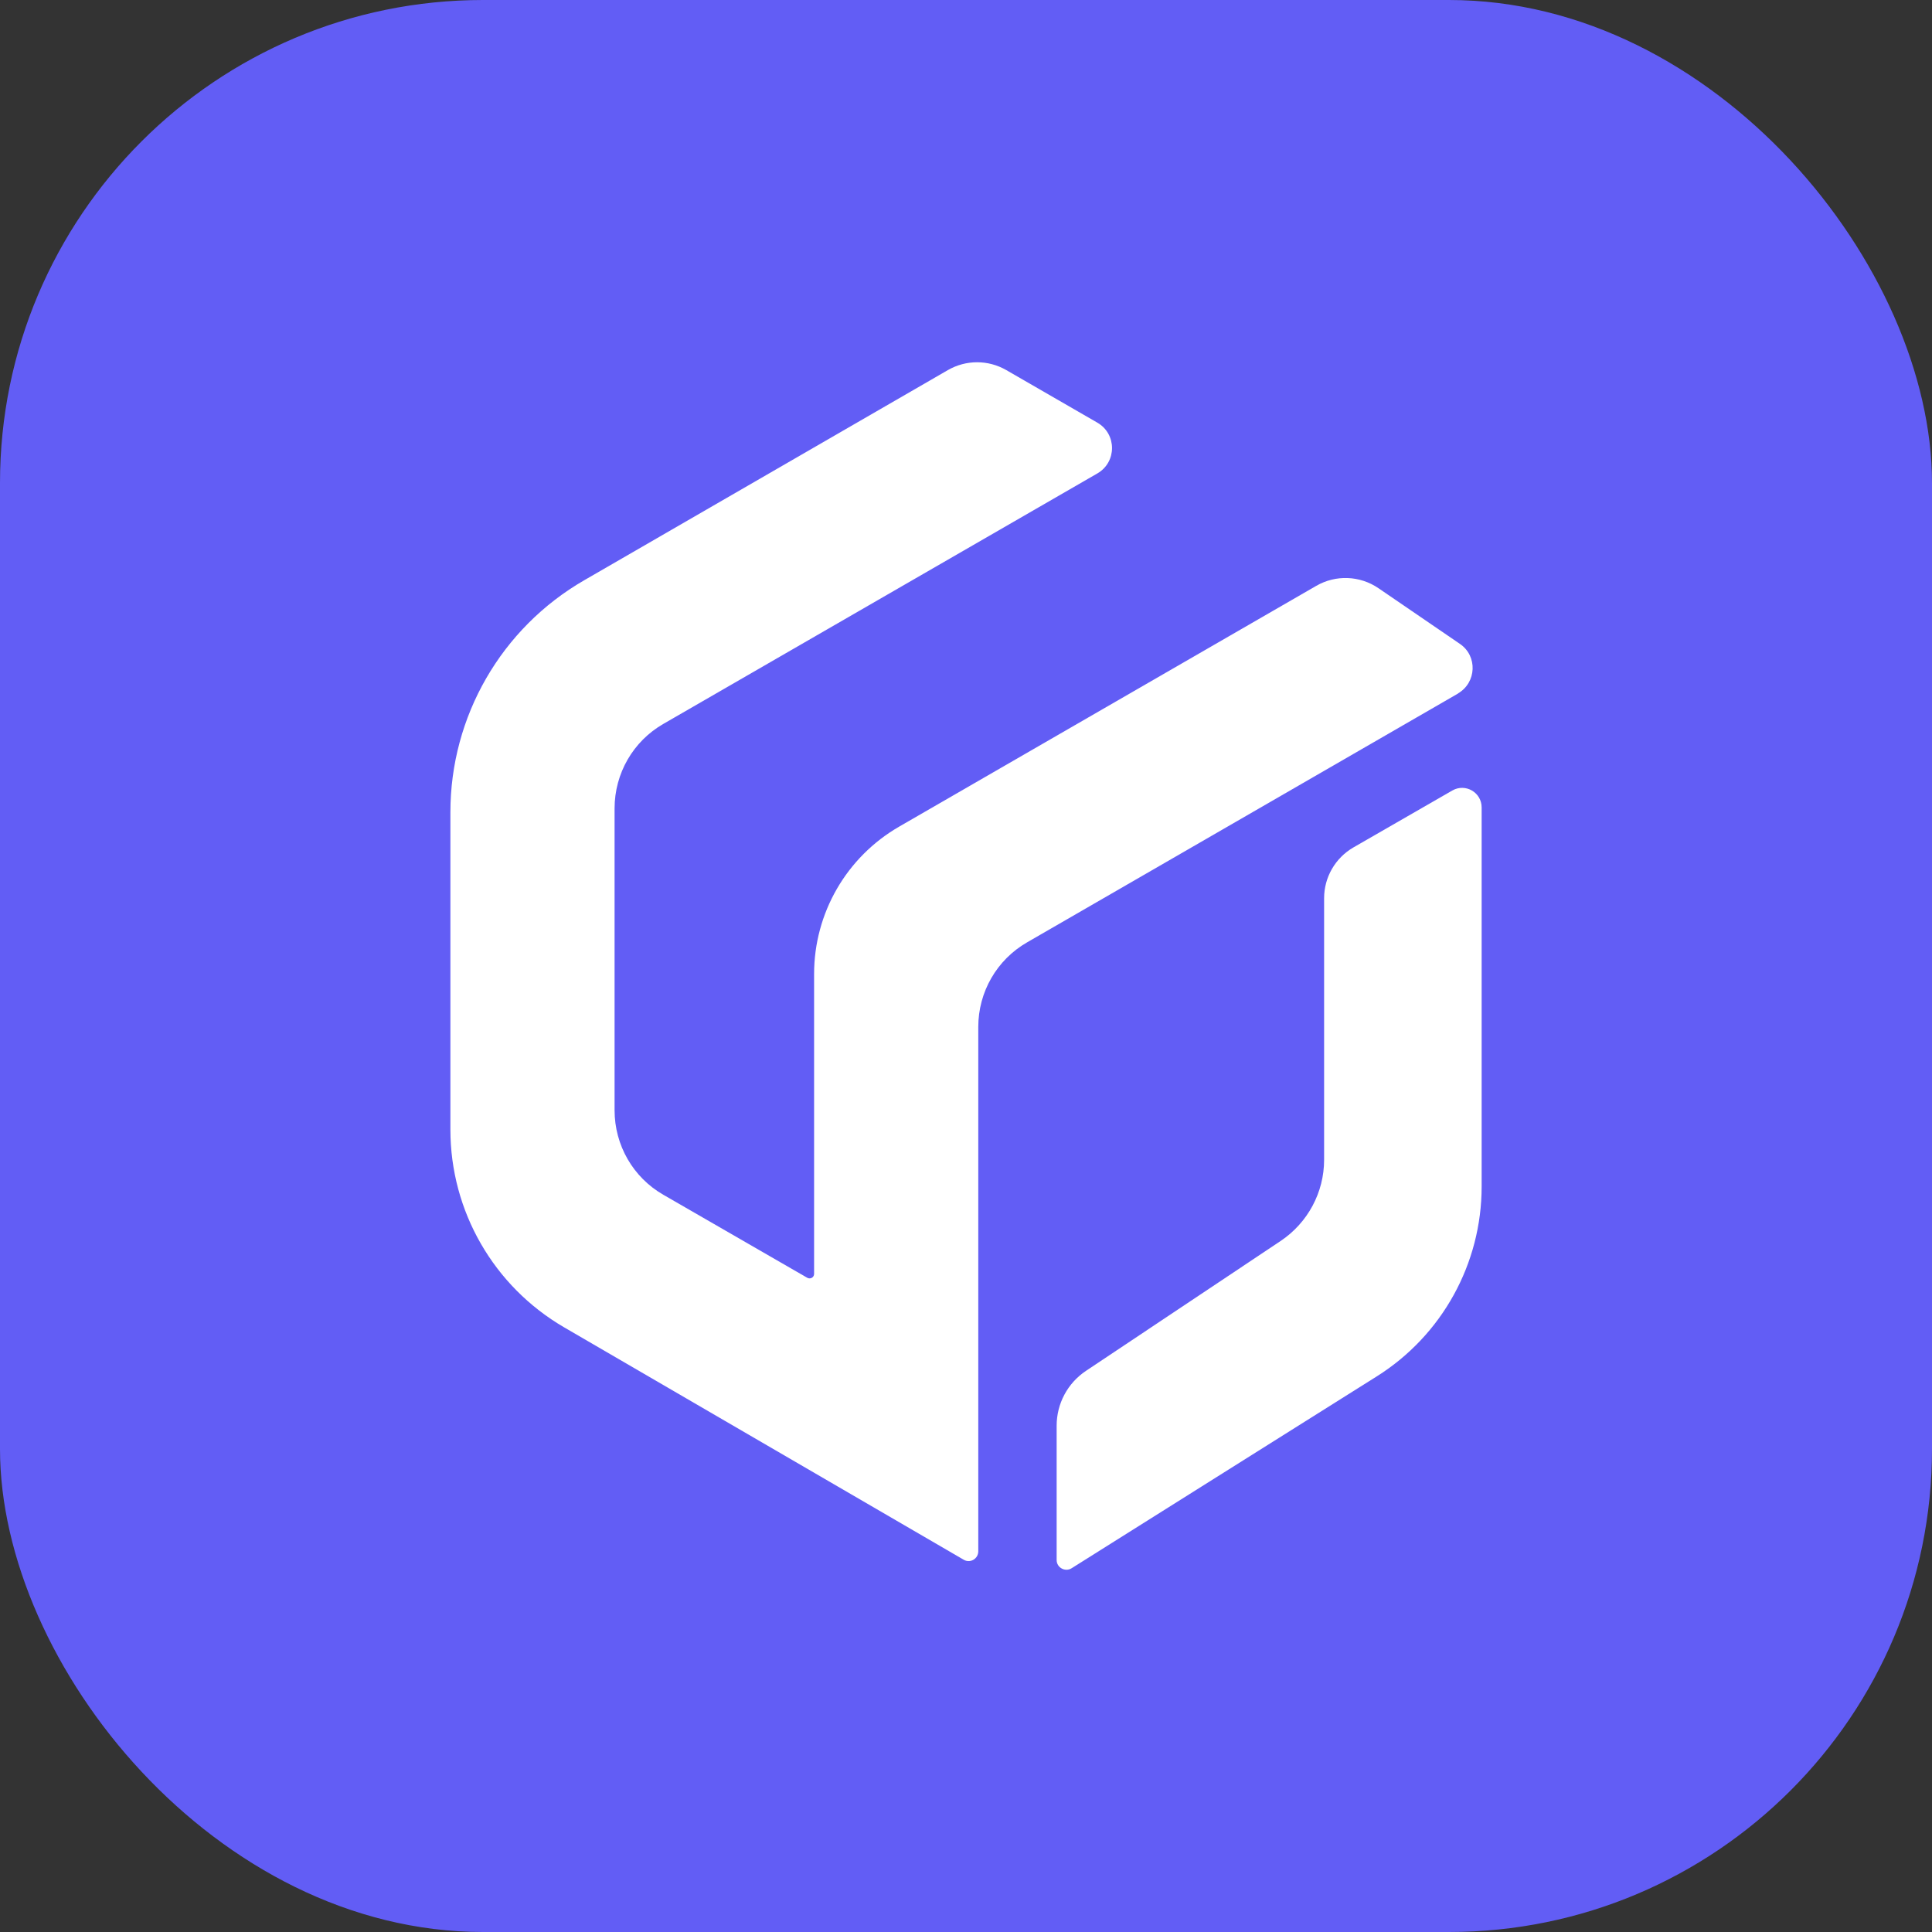 <svg width="48" height="48" viewBox="0 0 48 48" fill="none" xmlns="http://www.w3.org/2000/svg">
<rect x="0" y="0" width="48" height="48" fill="#333333" stroke="none"/>
<rect width="48" height="48" rx="12" fill="#625DF5"/>
<path d="M36.811 20.051V29.48C36.811 31.396 35.827 33.176 34.207 34.195L26.625 38.962C26.465 39.064 26.252 38.948 26.252 38.759V35.422C26.252 34.874 26.524 34.364 26.98 34.059L31.815 30.833C32.49 30.382 32.897 29.626 32.897 28.816V22.316C32.897 21.797 33.173 21.317 33.624 21.055L36.084 19.639C36.409 19.454 36.811 19.687 36.811 20.061V20.051Z" fill="white"/>
<path d="M36.227 17.229L25.517 23.413C24.766 23.845 24.305 24.645 24.305 25.513V38.541C24.305 38.73 24.101 38.847 23.941 38.75L14.017 32.978C12.266 31.959 11.19 30.092 11.19 28.064V20.178C11.19 17.801 12.455 15.604 14.517 14.415L23.548 9.196C23.999 8.935 24.552 8.935 25.003 9.196L27.264 10.501C27.749 10.783 27.749 11.481 27.264 11.762L16.481 17.985C15.729 18.417 15.269 19.217 15.269 20.085V27.584C15.269 28.452 15.729 29.253 16.481 29.684L20.056 31.746C20.134 31.789 20.226 31.736 20.226 31.649V24.199C20.226 22.685 21.031 21.293 22.34 20.537L32.701 14.556C33.186 14.275 33.787 14.299 34.248 14.614L36.271 15.997C36.712 16.297 36.688 16.957 36.222 17.229H36.227Z" fill="white"/>
</svg>
